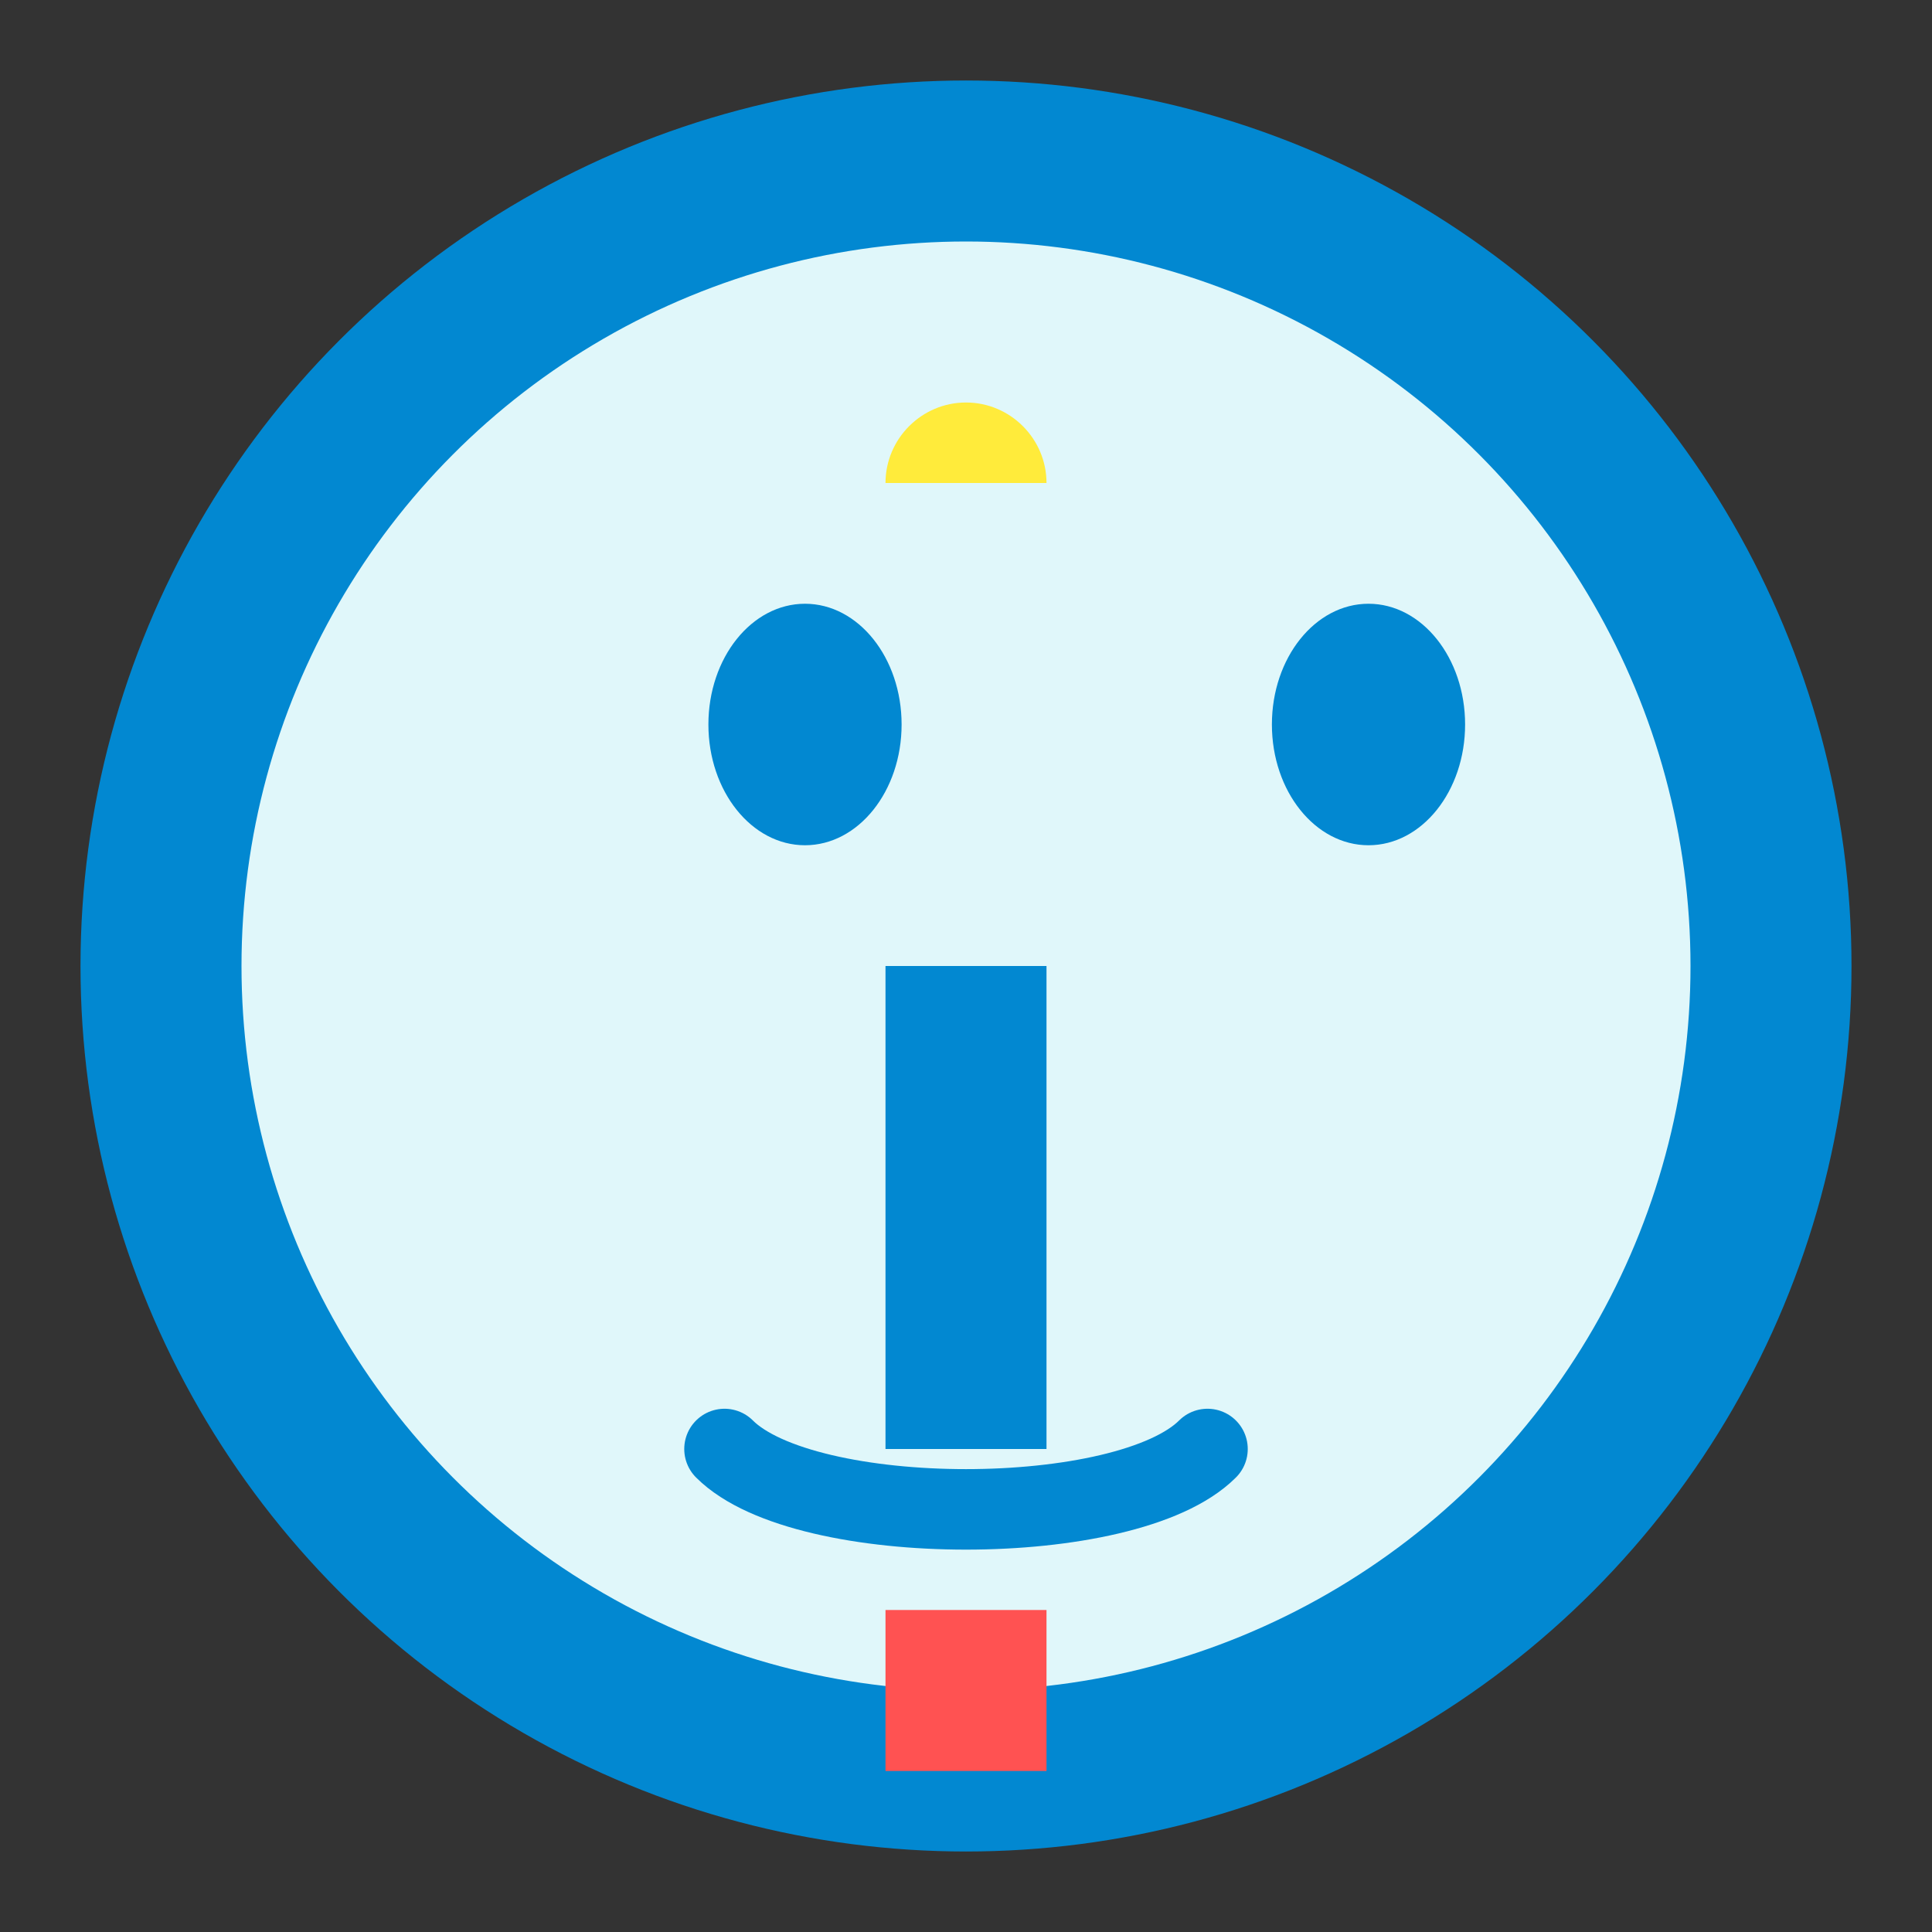 <svg width="100" height="100" viewBox="0 0 24 24" fill="none" xmlns="http://www.w3.org/2000/svg">
  <rect x="0" y="0" width="24" height="24" fill="#333333" stroke="none"/>
  <circle cx="12" cy="12" r="10" fill="#E0F7FA" stroke="#0288D1" stroke-width="2" />
  <g transform="translate(7, 6)">
    <ellipse cx="3" cy="3" rx="1.2" ry="1.5" fill="#0288D1" />
    <ellipse cx="10" cy="3" rx="1.2" ry="1.5" fill="#0288D1" />
  </g>
  <rect x="11" y="12" width="2" height="6" fill="#0288D1" />
  <rect x="11" y="20" width="2" height="2" fill="#FF5252" />
  <path d="M12 5C12.55 5 13 5.45 13 6H11C11 5.45 11.45 5 12 5Z" fill="#FFEB3B"/>
  <path d="M9 18C10 19 14 19 15 18" stroke="#0288D1" stroke-width="1" stroke-linecap="round" />
</svg>
